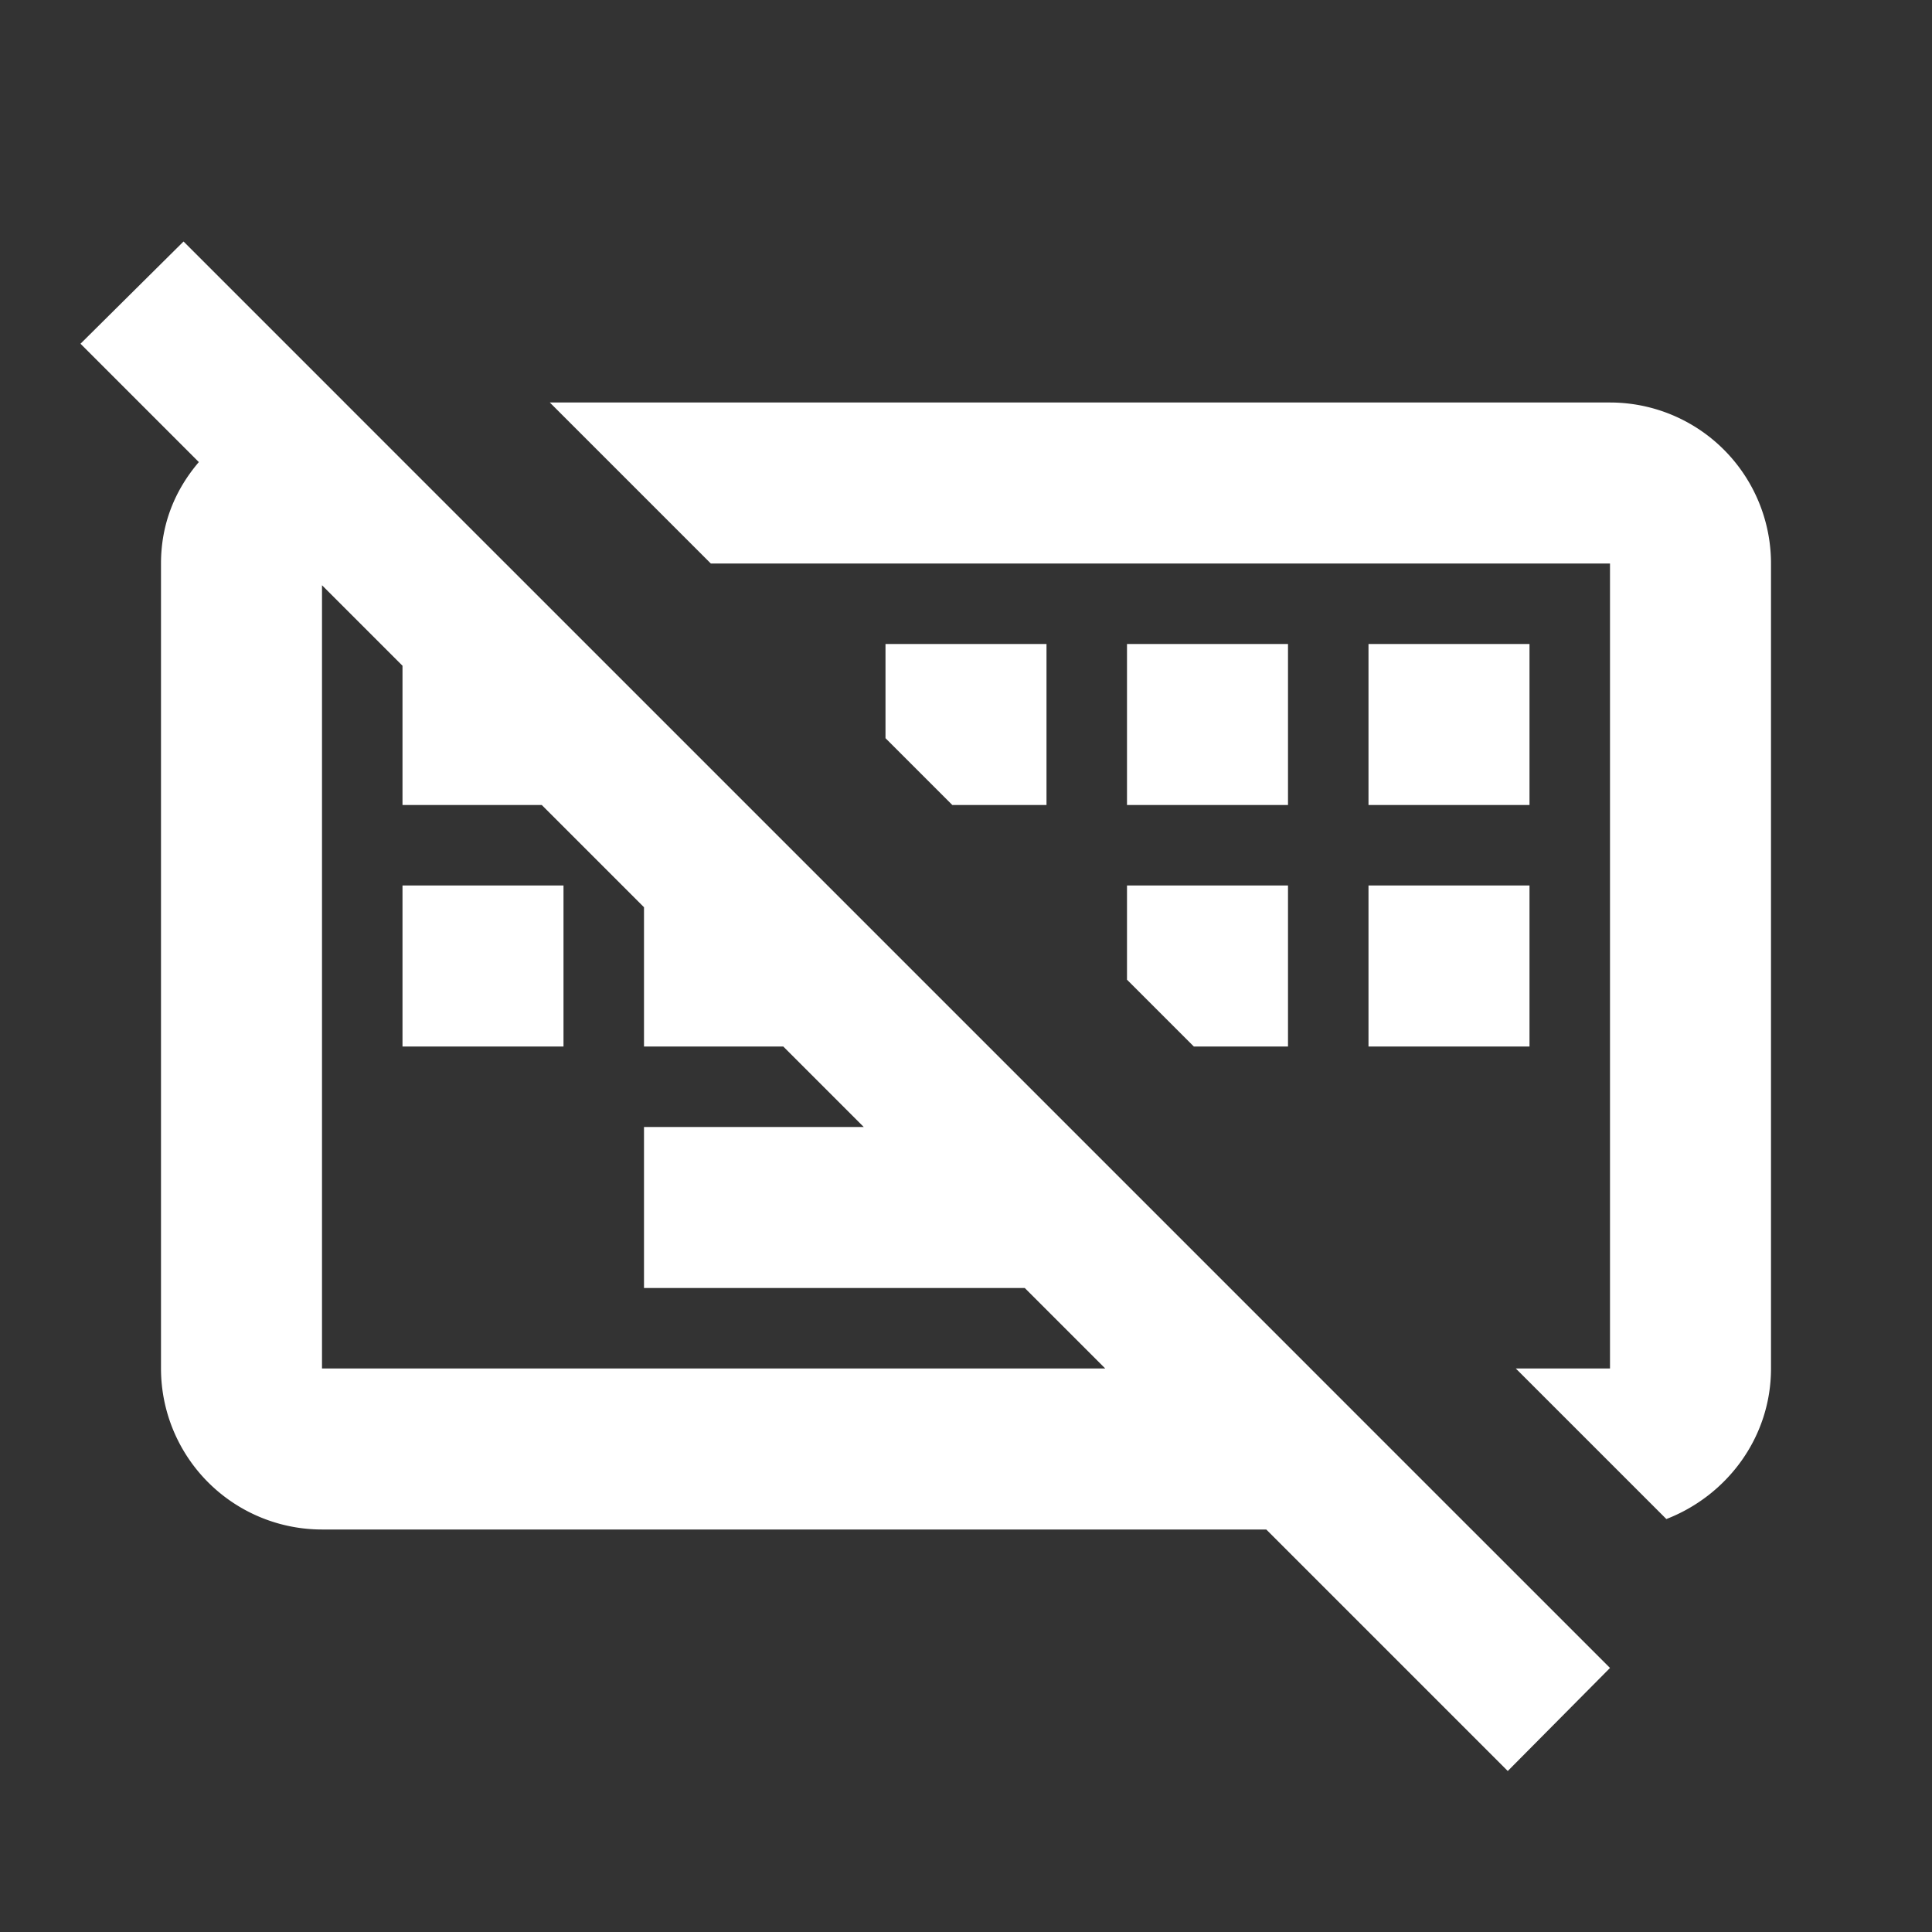 <svg xmlns="http://www.w3.org/2000/svg" fill="white" id="mdi-keyboard-off-outline" viewBox="0 0 24 24"><rect x="0" y="0" width="24" height="24" fill="#333333" stroke="none"/><path d="M1,4.27L2.47,5.74C2.18,6.08 2,6.5 2,7V17A2,2 0 0,0 4,19H15.73L18.73,22L20,20.72L2.28,3L1,4.27M4,17V7.27L5,8.27V10H6.73L8,11.27V13H9.73L10.73,14H8V16H12.73L13.73,17H4M5,11H7V13H5V11M17,11H19V13H17V11M19,10H17V8H19V10M14,11H16V13H14.83L14,12.17V11M13,10H11.83L11,9.17V8H13V10M22,7V17C22,17.86 21.45,18.58 20.7,18.87L18.83,17H20V7H8.83L6.83,5H20A2,2 0 0,1 22,7M16,10H14V8H16V10Z" /></svg>
